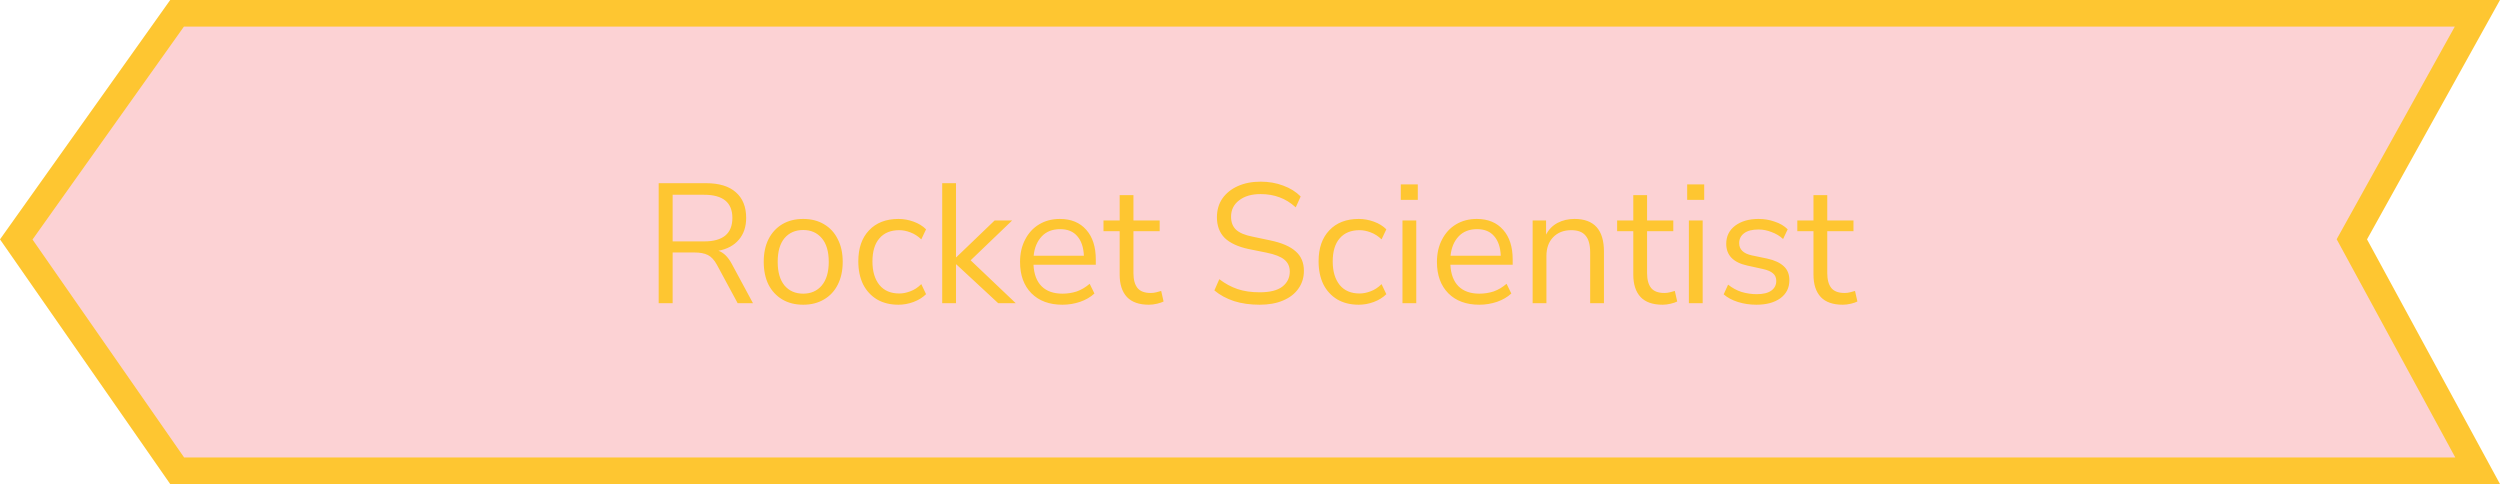<svg width="470" height="91" viewBox="0 0 470 91" fill="none" xmlns="http://www.w3.org/2000/svg">
<path d="M442.815 43.786L442.147 44.987L442.803 46.194L465.796 88.5L33.306 88.5L3.056 45.016L33.29 2.5L465.751 2.5L442.815 43.786Z" fill="#F21E2C" fill-opacity="0.2" stroke="#FEC631" stroke-width="5"/>
<g filter="url(#filter0_d_555_64)">
<path d="M123.831 57V34.44H132.759C135.191 34.44 137.047 35.005 138.327 36.136C139.628 37.267 140.279 38.877 140.279 40.968C140.279 42.632 139.82 43.997 138.903 45.064C138.007 46.131 136.727 46.824 135.063 47.144C136.044 47.485 136.887 48.317 137.591 49.64L141.559 57H138.679L134.775 49.768C134.284 48.872 133.719 48.264 133.079 47.944C132.439 47.624 131.596 47.464 130.551 47.464H126.455V57H123.831ZM126.455 45.384H132.375C135.916 45.384 137.687 43.912 137.687 40.968C137.687 38.067 135.916 36.616 132.375 36.616H126.455V45.384ZM151.005 57.288C149.491 57.288 148.179 56.957 147.069 56.296C145.96 55.635 145.096 54.707 144.477 53.512C143.88 52.296 143.581 50.867 143.581 49.224C143.581 47.581 143.88 46.163 144.477 44.968C145.096 43.752 145.96 42.813 147.069 42.152C148.179 41.491 149.491 41.16 151.005 41.16C152.499 41.16 153.8 41.491 154.909 42.152C156.04 42.813 156.904 43.752 157.501 44.968C158.12 46.163 158.429 47.581 158.429 49.224C158.429 50.867 158.12 52.296 157.501 53.512C156.904 54.707 156.04 55.635 154.909 56.296C153.8 56.957 152.499 57.288 151.005 57.288ZM151.005 55.208C152.456 55.208 153.619 54.696 154.493 53.672C155.368 52.627 155.805 51.144 155.805 49.224C155.805 47.283 155.368 45.8 154.493 44.776C153.619 43.752 152.456 43.24 151.005 43.24C149.533 43.24 148.36 43.752 147.485 44.776C146.632 45.8 146.205 47.283 146.205 49.224C146.205 51.144 146.632 52.627 147.485 53.672C148.36 54.696 149.533 55.208 151.005 55.208ZM168.915 57.288C167.357 57.288 166.013 56.957 164.883 56.296C163.752 55.613 162.877 54.664 162.259 53.448C161.661 52.211 161.363 50.771 161.363 49.128C161.363 46.653 162.035 44.712 163.379 43.304C164.723 41.875 166.568 41.16 168.915 41.16C169.875 41.16 170.824 41.331 171.763 41.672C172.701 42.013 173.48 42.493 174.099 43.112L173.203 45C172.584 44.403 171.901 43.965 171.155 43.688C170.429 43.411 169.736 43.272 169.075 43.272C167.453 43.272 166.205 43.784 165.331 44.808C164.456 45.811 164.019 47.261 164.019 49.16C164.019 51.016 164.456 52.488 165.331 53.576C166.205 54.643 167.453 55.176 169.075 55.176C169.736 55.176 170.429 55.037 171.155 54.76C171.901 54.483 172.584 54.035 173.203 53.416L174.099 55.304C173.48 55.923 172.691 56.413 171.731 56.776C170.792 57.117 169.853 57.288 168.915 57.288ZM177.135 57V34.44H179.727V48.36H179.791L186.991 41.448H190.287L182.479 48.936L190.959 57H187.663L179.791 49.704H179.727V57H177.135ZM199.737 57.288C197.283 57.288 195.342 56.573 193.913 55.144C192.483 53.693 191.769 51.731 191.769 49.256C191.769 47.656 192.089 46.248 192.729 45.032C193.369 43.795 194.243 42.845 195.353 42.184C196.483 41.501 197.785 41.16 199.257 41.16C201.369 41.16 203.022 41.843 204.217 43.208C205.411 44.552 206.009 46.408 206.009 48.776V49.768H194.297C194.382 51.539 194.894 52.893 195.833 53.832C196.771 54.749 198.073 55.208 199.737 55.208C200.675 55.208 201.571 55.069 202.425 54.792C203.278 54.493 204.089 54.013 204.857 53.352L205.753 55.176C205.049 55.837 204.153 56.36 203.065 56.744C201.977 57.107 200.867 57.288 199.737 57.288ZM199.321 43.08C197.849 43.08 196.686 43.539 195.833 44.456C194.979 45.373 194.478 46.579 194.329 48.072H203.769C203.705 46.493 203.289 45.267 202.521 44.392C201.774 43.517 200.707 43.08 199.321 43.08ZM216 57.288C214.165 57.288 212.789 56.808 211.872 55.848C210.955 54.867 210.496 53.459 210.496 51.624V43.464H207.456V41.448H210.496V36.68H213.088V41.448H218.016V43.464H213.088V51.368C213.088 52.584 213.344 53.512 213.856 54.152C214.368 54.771 215.2 55.08 216.352 55.08C216.693 55.08 217.035 55.037 217.376 54.952C217.717 54.867 218.027 54.781 218.304 54.696L218.752 56.68C218.475 56.829 218.069 56.968 217.536 57.096C217.003 57.224 216.491 57.288 216 57.288ZM236.814 57.288C235.044 57.288 233.444 57.064 232.014 56.616C230.585 56.147 229.348 55.475 228.302 54.6L229.23 52.488C230.318 53.32 231.46 53.939 232.654 54.344C233.849 54.749 235.236 54.952 236.814 54.952C238.734 54.952 240.153 54.6 241.07 53.896C242.009 53.171 242.478 52.221 242.478 51.048C242.478 50.109 242.137 49.363 241.454 48.808C240.793 48.253 239.673 47.816 238.094 47.496L234.766 46.824C232.761 46.397 231.257 45.704 230.254 44.744C229.273 43.763 228.782 42.461 228.782 40.84C228.782 39.496 229.124 38.323 229.806 37.32C230.51 36.317 231.481 35.539 232.718 34.984C233.956 34.429 235.385 34.152 237.006 34.152C238.521 34.152 239.929 34.397 241.23 34.888C242.532 35.357 243.63 36.04 244.526 36.936L243.598 38.984C242.638 38.109 241.625 37.48 240.558 37.096C239.492 36.691 238.297 36.488 236.974 36.488C235.289 36.488 233.945 36.883 232.942 37.672C231.94 38.44 231.438 39.464 231.438 40.744C231.438 41.768 231.748 42.579 232.366 43.176C233.006 43.773 234.041 44.211 235.47 44.488L238.798 45.192C240.953 45.64 242.542 46.323 243.566 47.24C244.612 48.136 245.134 49.363 245.134 50.92C245.134 52.179 244.793 53.288 244.11 54.248C243.449 55.208 242.489 55.955 241.23 56.488C239.993 57.021 238.521 57.288 236.814 57.288ZM255.446 57.288C253.888 57.288 252.544 56.957 251.414 56.296C250.283 55.613 249.408 54.664 248.79 53.448C248.192 52.211 247.894 50.771 247.894 49.128C247.894 46.653 248.566 44.712 249.91 43.304C251.254 41.875 253.099 41.16 255.446 41.16C256.406 41.16 257.355 41.331 258.294 41.672C259.232 42.013 260.011 42.493 260.63 43.112L259.734 45C259.115 44.403 258.432 43.965 257.686 43.688C256.96 43.411 256.267 43.272 255.606 43.272C253.984 43.272 252.736 43.784 251.862 44.808C250.987 45.811 250.55 47.261 250.55 49.16C250.55 51.016 250.987 52.488 251.862 53.576C252.736 54.643 253.984 55.176 255.606 55.176C256.267 55.176 256.96 55.037 257.686 54.76C258.432 54.483 259.115 54.035 259.734 53.416L260.63 55.304C260.011 55.923 259.222 56.413 258.262 56.776C257.323 57.117 256.384 57.288 255.446 57.288ZM263.346 37.576V34.664H266.546V37.576H263.346ZM263.666 57V41.448H266.258V57H263.666ZM278.112 57.288C275.658 57.288 273.717 56.573 272.288 55.144C270.858 53.693 270.144 51.731 270.144 49.256C270.144 47.656 270.464 46.248 271.104 45.032C271.744 43.795 272.618 42.845 273.728 42.184C274.858 41.501 276.16 41.16 277.632 41.16C279.744 41.16 281.397 41.843 282.592 43.208C283.786 44.552 284.384 46.408 284.384 48.776V49.768H272.672C272.757 51.539 273.269 52.893 274.208 53.832C275.146 54.749 276.448 55.208 278.112 55.208C279.05 55.208 279.946 55.069 280.8 54.792C281.653 54.493 282.464 54.013 283.232 53.352L284.128 55.176C283.424 55.837 282.528 56.36 281.44 56.744C280.352 57.107 279.242 57.288 278.112 57.288ZM277.696 43.08C276.224 43.08 275.061 43.539 274.208 44.456C273.354 45.373 272.853 46.579 272.704 48.072H282.144C282.08 46.493 281.664 45.267 280.896 44.392C280.149 43.517 279.082 43.08 277.696 43.08ZM288.135 57V41.448H290.663V44.104C291.175 43.123 291.9 42.387 292.839 41.896C293.778 41.405 294.834 41.16 296.007 41.16C299.698 41.16 301.543 43.208 301.543 47.304V57H298.951V47.464C298.951 46.013 298.663 44.957 298.087 44.296C297.532 43.613 296.636 43.272 295.399 43.272C293.97 43.272 292.828 43.72 291.975 44.616C291.143 45.491 290.727 46.664 290.727 48.136V57H288.135ZM312.563 57.288C310.728 57.288 309.352 56.808 308.435 55.848C307.517 54.867 307.059 53.459 307.059 51.624V43.464H304.019V41.448H307.059V36.68H309.651V41.448H314.579V43.464H309.651V51.368C309.651 52.584 309.907 53.512 310.419 54.152C310.931 54.771 311.763 55.08 312.915 55.08C313.256 55.08 313.597 55.037 313.939 54.952C314.28 54.867 314.589 54.781 314.867 54.696L315.315 56.68C315.037 56.829 314.632 56.968 314.099 57.096C313.565 57.224 313.053 57.288 312.563 57.288ZM317.19 37.576V34.664H320.39V37.576H317.19ZM317.51 57V41.448H320.102V57H317.51ZM330.196 57.288C328.98 57.288 327.828 57.117 326.74 56.776C325.652 56.435 324.756 55.955 324.052 55.336L324.884 53.512C325.652 54.131 326.494 54.589 327.412 54.888C328.35 55.165 329.3 55.304 330.26 55.304C331.476 55.304 332.393 55.08 333.012 54.632C333.63 54.184 333.94 53.576 333.94 52.808C333.94 52.211 333.737 51.741 333.332 51.4C332.926 51.037 332.286 50.76 331.412 50.568L328.5 49.928C325.854 49.352 324.532 47.987 324.532 45.832C324.532 44.424 325.086 43.293 326.196 42.44C327.326 41.587 328.798 41.16 330.612 41.16C331.678 41.16 332.692 41.331 333.652 41.672C334.633 41.992 335.444 42.472 336.084 43.112L335.22 44.936C334.601 44.36 333.876 43.923 333.044 43.624C332.233 43.304 331.422 43.144 330.612 43.144C329.417 43.144 328.51 43.379 327.892 43.848C327.273 44.317 326.964 44.936 326.964 45.704C326.964 46.899 327.753 47.667 329.332 48.008L332.244 48.616C333.609 48.915 334.644 49.395 335.348 50.056C336.052 50.696 336.404 51.571 336.404 52.68C336.404 54.109 335.838 55.24 334.708 56.072C333.577 56.883 332.073 57.288 330.196 57.288ZM346.438 57.288C344.603 57.288 343.227 56.808 342.31 55.848C341.392 54.867 340.934 53.459 340.934 51.624V43.464H337.894V41.448H340.934V36.68H343.526V41.448H348.454V43.464H343.526V51.368C343.526 52.584 343.782 53.512 344.294 54.152C344.806 54.771 345.638 55.08 346.79 55.08C347.131 55.08 347.472 55.037 347.814 54.952C348.155 54.867 348.464 54.781 348.742 54.696L349.19 56.68C348.912 56.829 348.507 56.968 347.974 57.096C347.44 57.224 346.928 57.288 346.438 57.288Z" fill="#FEC631"/>
</g>
<defs>
<filter id="filter0_d_555_64" x="108.831" y="19.152" width="255.359" height="53.136" filterUnits="userSpaceOnUse" color-interpolation-filters="sRGB">
<feFlood flood-opacity="0" result="BackgroundImageFix"/>
<feColorMatrix in="SourceAlpha" type="matrix" values="0 0 0 0 0 0 0 0 0 0 0 0 0 0 0 0 0 0 127 0" result="hardAlpha"/>
<feOffset/>
<feGaussianBlur stdDeviation="7.5"/>
<feColorMatrix type="matrix" values="0 0 0 0 0.996 0 0 0 0 0.776 0 0 0 0 0.192 0 0 0 0.5 0"/>
<feBlend mode="normal" in2="BackgroundImageFix" result="effect1_dropShadow_555_64"/>
<feBlend mode="normal" in="SourceGraphic" in2="effect1_dropShadow_555_64" result="shape"/>
</filter>
</defs>
</svg>
